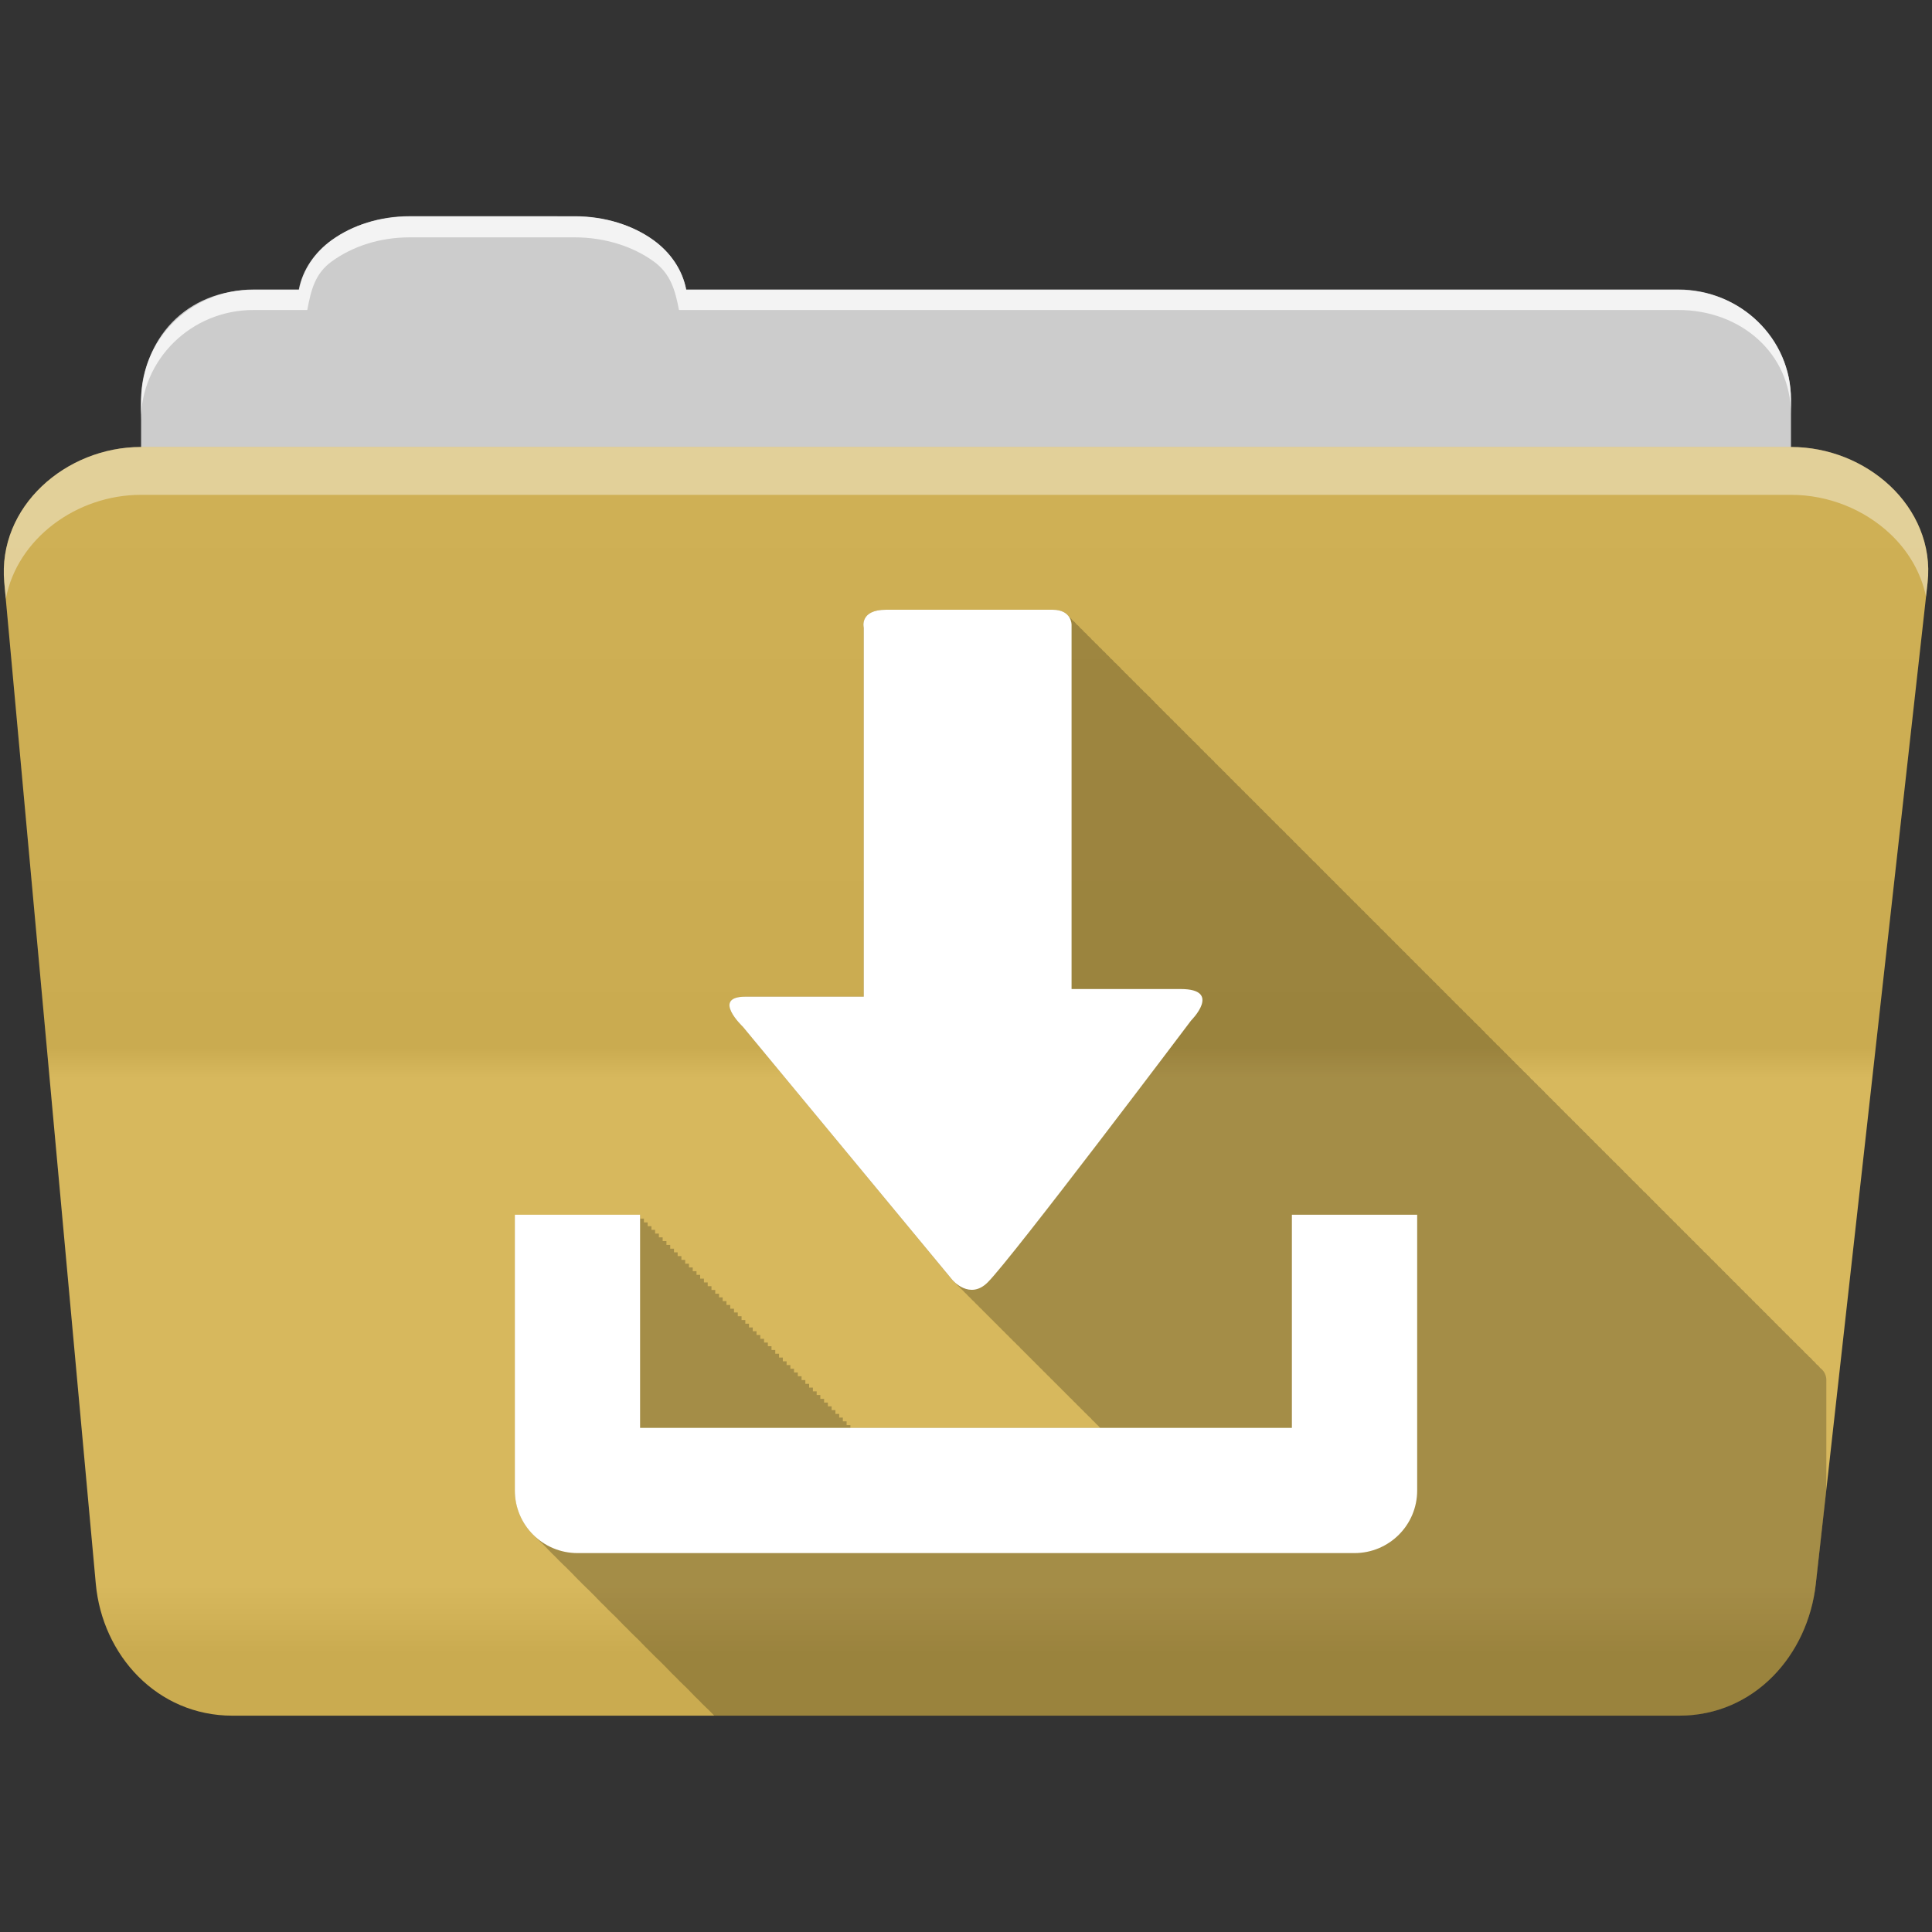 <?xml version="1.0" encoding="UTF-8" standalone="no"?>
<svg xmlns="http://www.w3.org/2000/svg" viewBox="0 0 512 512" height="512" width="512" version="1.1">
 <rect x="0" y="0" width="512" height="512" fill="#333333" stroke="none"/>
 <defs id="defs4">
  <linearGradient gradientUnits="userSpaceOnUse" id="0-3" y2="453.24" x2="0" y1="121.74" gradientTransform="translate(0.001,5e-4)">
   <stop id="stop7-8" stop-color="#6a6a6a"/>
   <stop offset="0.47" id="stop9-1"/>
   <stop offset="0.494" id="stop11-9" stop-color="#ffffff"/>
   <stop offset="0.901" id="stop13-8" stop-color="#ffffff"/>
   <stop offset="0.955" id="stop15-8"/>
   <stop offset="1" id="stop17-6"/>
  </linearGradient>
 </defs>
 <path d="m 108.631,57.37 c -7.963,0 -15.228,2.293 -20.693,6.22 -4.545,3.266 -7.751,7.872 -8.752,13.13 l -11.909,0 c -16.447,0 -29.883,13.03 -29.883,29.2 l 0,66.736 c 0,16.17 13.436,29.19 29.883,29.19 l 377.47,0 c 16.447,0 29.883,-13.03 29.883,-29.19 l 0,-66.736 c 0,-16.17 -13.436,-29.2 -29.883,-29.2 l -262.91,0 c -1,-5.256 -4.208,-9.862 -8.753,-13.13 -5.465,-3.927 -12.73,-6.22 -20.693,-6.22 l -43.761,0" id="path115" fill="#cccccc" fill-rule="evenodd"/>
 <path d="m 37.361,118.46 c -19.928,0 -38.06,15.818 -36.23,35.853 l 24.26,265.41 c 1.733,18.966 16.271,34.947 36.2,34.947 l 383.41,0 c 19.933,0 34.1,-16.05 36.2,-34.853 l 29.632,-265.41 c 1.123,-10.05 -3.137,-19.263 -9.971,-25.663 -6.833,-6.399 -16.258,-10.284 -26.22,-10.284 l -437.27,0" id="path117" fill="#d5b454" fill-rule="evenodd"/>
 <path id="path119" d="m 37.361,118.451 c -19.928,0 -38.08,15.84 -36.25,35.875 l 11.781,128.78 12.469,136.63 c 1.733,18.966 16.29,34.938 36.22,34.938 l 383.41,0 c 19.933,0 34.09,-16.04 36.19,-34.844 l 15.281,-136.72 14.375,-128.69 c 1.123,-10.05 -3.135,-19.287 -9.969,-25.688 -6.833,-6.399 -16.257,-10.281 -26.22,-10.281 l -437.28,0" opacity="0.05" fill="url(#0-3)"/>
 <path d="m 108.551,57.291 c -7.963,0 -15.11,2.403 -20.572,6.33 -4.545,3.266 -7.702,7.931 -8.703,13.187 l -12.13,0 c -17.677,0 -29.802,12.771 -29.802,30.661 l 0,3.956 c 0,-16.17 13.355,-29.27 29.802,-29.27 l 14.286,0 c 1,-5.256 2,-9.657 6.549,-12.923 5.465,-3.927 12.609,-6.33 20.572,-6.33 l 43.78,0 c 7.963,0 15.371,2.403 20.835,6.33 4.545,3.266 5.766,7.668 6.769,12.923 l 264.88,0 c 16.447,0 29.802,11.455 29.802,27.625 l 0,-3.956 c 0,-16.17 -13.355,-29.01 -29.802,-29.01 l -262.95,0 c -1,-5.256 -4.159,-9.921 -8.703,-13.187 -5.465,-3.927 -12.872,-6.33 -20.835,-6.33 z" id="path125" opacity="0.764" fill="#ffffff" fill-rule="evenodd"/>
 <path d="m 37.351,118.451 c -19.928,0 -38.05,15.84 -36.22,35.875 l 0.406,4.375 c 3,-15.936 18.732,-27.563 35.813,-27.563 l 437.28,0 c 9.966,0 19.386,3.882 26.22,10.281 4.736,4.435 8.234,10.208 9.563,16.688 l 0.406,-3.688 c 1.123,-10.05 -3.134,-19.288 -9.969,-25.688 -6.833,-6.399 -16.252,-10.281 -26.22,-10.281 l -437.28,0" id="path127" opacity="0.4" fill="#ffffff" fill-rule="evenodd"/>
 <path id="path457" d="m 234.841,161.59 c -7.174,0 -5.938,4.75 -5.938,4.75 l 0,84.13 0,13.656 -31.31,0 c -9.17,0 -0.719,7.969 -0.719,7.969 l 55.56,67.19 c 0,0 0.293,0.347 0.813,0.781 0.001,10e-4 0.188,0.219 0.188,0.219 0,0 0.292,0.347 0.813,0.781 0.001,10e-4 0.188,0.219 0.188,0.219 0,0 0.292,0.347 0.813,0.781 0.001,10e-4 0.188,0.219 0.188,0.219 0,0 0.28,0.327 0.781,0.75 10e-4,10e-4 0.188,0.219 0.188,0.219 0,0 0.311,0.359 0.813,0.781 10e-4,10e-4 0.188,0.219 0.188,0.219 0,0 0.293,0.347 0.813,0.781 0.001,10e-4 0.188,0.219 0.188,0.219 0,0 0.293,0.347 0.813,0.781 10e-4,10e-4 0.188,0.219 0.188,0.219 0,0 0.293,0.347 0.813,0.781 0.001,10e-4 0.188,0.219 0.188,0.219 0,10e-4 0.292,0.347 0.813,0.781 10e-4,10e-4 0.188,0.219 0.188,0.219 0,0 0.279,0.327 0.781,0.75 10e-4,10e-4 0.188,0.219 0.188,0.219 0,0 0.311,0.359 0.813,0.781 0.001,10e-4 0.188,0.219 0.188,0.219 0.001,10e-4 0.293,0.347 0.813,0.781 l 0.188,0.219 c 10e-4,10e-4 0.293,0.347 0.813,0.781 10e-4,10e-4 0.188,0.219 0.188,0.219 0.001,10e-4 0.293,0.347 0.813,0.781 0.001,10e-4 0.188,0.219 0.188,0.219 10e-4,10e-4 0.292,0.347 0.813,0.781 10e-4,10e-4 0.188,0.219 0.188,0.219 10e-4,10e-4 0.279,0.327 0.781,0.75 l 0.188,0.219 c 0.001,10e-4 0.311,0.359 0.813,0.781 0.001,10e-4 0.188,0.219 0.188,0.219 10e-4,10e-4 0.311,0.327 0.813,0.75 10e-4,0.002 0.188,0.25 0.188,0.25 10e-4,10e-4 0.292,0.347 0.813,0.781 0.001,10e-4 0.188,0.219 0.188,0.219 0.001,10e-4 0.292,0.347 0.813,0.781 l 0.188,0.219 c 10e-4,10e-4 0.292,0.347 0.813,0.781 10e-4,10e-4 0.188,0.219 0.188,0.219 0.001,10e-4 0.279,0.327 0.781,0.75 0.001,10e-4 0.188,0.219 0.188,0.219 0.001,0.001 0.311,0.359 0.813,0.781 10e-4,10e-4 0.188,0.219 0.188,0.219 10e-4,0.001 0.311,0.358 0.813,0.781 l 0.188,0.219 c 0.001,0.001 0.292,0.347 0.813,0.781 0.001,10e-4 0.188,0.219 0.188,0.219 10e-4,0.001 0.292,0.347 0.813,0.781 10e-4,10e-4 0.188,0.219 0.188,0.219 10e-4,0.001 0.292,0.347 0.813,0.781 0.001,10e-4 0.188,0.219 0.188,0.219 0.001,0.002 0.292,0.347 0.813,0.781 l 0.188,0.219 c 10e-4,0.002 0.279,0.327 0.781,0.75 10e-4,0.001 0.188,0.219 0.188,0.219 10e-4,0.002 0.31,0.358 0.813,0.781 0.001,0.001 0.188,0.219 0.188,0.219 0.001,0.002 0.292,0.347 0.813,0.781 10e-4,0.001 0.188,0.219 0.188,0.219 10e-4,0.002 0.292,0.347 0.813,0.781 l 0.188,0.219 c 0.002,0.002 0.292,0.347 0.813,0.781 0.001,0.001 0.188,0.219 0.188,0.219 0.002,0.002 0.292,0.347 0.813,0.781 10e-4,0.001 0.188,0.219 0.188,0.219 0.002,0.002 0.279,0.327 0.781,0.75 10e-4,0.001 0.188,0.219 0.188,0.219 0.002,0.002 0.31,0.358 0.813,0.781 l 0.188,0.219 c 0.002,0.002 0.31,0.327 0.813,0.75 10e-4,0.002 0.188,0.25 0.188,0.25 0.002,0.002 0.292,0.347 0.813,0.781 0.001,0.001 0.188,0.219 0.188,0.219 0.002,0.002 0.292,0.347 0.813,0.781 10e-4,0.001 0.188,0.219 0.188,0.219 10e-4,0.001 0.1,0.134 0.281,0.313 l -66.19,0 0,-0.75 -1,0 0,-1 -1,0 0,-1 -0.969,0 0,-0.969 -1,0 0,-1 -1,0 0,-1 -1,0 0,-1 -1,0 0,-1 -1,0 0,-1 -0.969,0 0,-0.969 -1,0 0,-1 -1,0 0,-1 -1,0 0,-1 -1,0 0,-1 -1,0 0,-1 -1,0 0,-1 -0.969,0 0,-0.969 -1,0 0,-1 -1,0 0,-1 -1,0 0,-1 -1,0 0,-1 -1,0 0,-1 -0.969,0 0,-0.969 -1,0 0,-1 -1,0 0,-1 -1,0 0,-1 -1,0 0,-1 -1,0 0,-1 -0.969,0 0,-0.969 -1,0 0,-1 -1,0 0,-1 -1,0 0,-1 -1,0 0,-1 -1,0 0,-1 -1,0 0,-1 -0.969,0 0,-0.969 -1,0 0,-1 -1,0 0,-1 -1,0 0,-1 -1,0 0,-1 -1,0 0,-1 -0.969,0 0,-0.969 -1,0 0,-1 -1,0 0,-1 -1,0 0,-1 -1,0 0,-1 -1,0 0,-1 -0.969,0 0,-0.969 -1,0 0,-1 -1,0 0,-1 -1,0 0,-1 -1,0 0,-1 -1,0 0,-1 -0.969,0 0,-0.969 -1,0 0,-1 -1,0 0,-1 -1,0 0,-1 -33.19,0 0,73.06 c 0,4.771 2.02,9.07 5.25,12.09 0.375,0.417 0.772,0.811 1.188,1.188 0.297,0.318 0.617,0.612 0.938,0.906 0.32,0.348 0.652,0.681 1,1 0.294,0.32 0.588,0.641 0.906,0.938 0.344,0.379 0.716,0.748 1.094,1.094 0.27,0.292 0.553,0.571 0.844,0.844 0.375,0.417 0.772,0.811 1.188,1.188 0.297,0.318 0.617,0.612 0.938,0.906 0.32,0.348 0.652,0.681 1,1 0.32,0.348 0.652,0.681 1,1 0.294,0.32 0.588,0.641 0.906,0.938 0.337,0.371 0.694,0.723 1.063,1.063 0.339,0.368 0.691,0.726 1.063,1.063 0.297,0.318 0.617,0.612 0.938,0.906 0.32,0.348 0.652,0.681 1,1 0.32,0.348 0.652,0.681 1,1 0.294,0.32 0.588,0.641 0.906,0.938 0.377,0.415 0.771,0.812 1.188,1.188 0.242,0.258 0.492,0.508 0.75,0.75 0.375,0.417 0.772,0.811 1.188,1.188 0.297,0.318 0.617,0.612 0.938,0.906 0.32,0.348 0.652,0.681 1,1 0.294,0.32 0.588,0.641 0.906,0.938 0.377,0.415 0.771,0.812 1.188,1.188 0.242,0.258 0.492,0.508 0.75,0.75 0.375,0.417 0.772,0.811 1.188,1.188 0.297,0.318 0.617,0.612 0.938,0.906 0.32,0.348 0.652,0.681 1,1 0.294,0.32 0.588,0.641 0.906,0.938 0.315,0.346 0.657,0.681 1,1 0.337,0.371 0.694,0.723 1.063,1.063 0.339,0.368 0.691,0.726 1.063,1.063 0.297,0.318 0.617,0.612 0.938,0.906 0.32,0.348 0.652,0.681 1,1 0.32,0.348 0.652,0.681 1,1 0.294,0.32 0.588,0.641 0.906,0.938 0.377,0.415 0.771,0.812 1.188,1.188 0.242,0.258 0.492,0.508 0.75,0.75 0.375,0.417 0.772,0.811 1.188,1.188 0.297,0.318 0.617,0.612 0.938,0.906 0.32,0.348 0.652,0.681 1,1 0.294,0.32 0.588,0.641 0.906,0.938 0.377,0.415 0.771,0.812 1.188,1.188 0.242,0.258 0.492,0.508 0.75,0.75 0.375,0.417 0.772,0.811 1.188,1.188 0.297,0.318 0.617,0.612 0.938,0.906 0.32,0.348 0.652,0.681 1,1 0.225,0.244 0.453,0.485 0.688,0.719 l 255.72,0 c 19.933,0 34.09,-16.04 36.19,-34.844 l 2.781,-24.906 0,-29.344 c 0,0 0.047,-1.915 -1.656,-3.094 -0.237,-0.358 -0.561,-0.696 -1,-1 -0.233,-0.353 -0.54,-0.699 -0.969,-1 -0.24,-0.362 -0.584,-0.725 -1.031,-1.031 -0.234,-0.342 -0.579,-0.679 -1,-0.969 -0.241,-0.357 -0.555,-0.731 -1,-1.031 -0.233,-0.338 -0.553,-0.65 -0.969,-0.938 -0.237,-0.358 -0.561,-0.696 -1,-1 -0.237,-0.358 -0.561,-0.696 -1,-1 -0.244,-0.368 -0.573,-0.721 -1.031,-1.031 -0.233,-0.337 -0.554,-0.683 -0.969,-0.969 -0.245,-0.363 -0.575,-0.727 -1.031,-1.031 -0.232,-0.335 -0.525,-0.652 -0.938,-0.938 -0.237,-0.358 -0.561,-0.696 -1,-1 -0.237,-0.358 -0.561,-0.696 -1,-1 -0.237,-0.358 -0.561,-0.696 -1,-1 -0.236,-0.349 -0.571,-0.704 -1,-1 -0.245,-0.363 -0.575,-0.727 -1.031,-1.031 -0.232,-0.335 -0.525,-0.652 -0.938,-0.938 -0.237,-0.358 -0.561,-0.696 -1,-1 -0.237,-0.358 -0.561,-0.696 -1,-1 -0.237,-0.358 -0.561,-0.696 -1,-1 -0.236,-0.349 -0.571,-0.704 -1,-1 -0.245,-0.363 -0.575,-0.727 -1.031,-1.031 -0.232,-0.335 -0.525,-0.652 -0.938,-0.938 -0.237,-0.358 -0.561,-0.696 -1,-1 -0.237,-0.358 -0.561,-0.696 -1,-1 -0.243,-0.367 -0.575,-0.722 -1.031,-1.031 -0.237,-0.348 -0.539,-0.706 -0.969,-1 -0.234,-0.342 -0.579,-0.679 -1,-0.969 -0.241,-0.357 -0.555,-0.731 -1,-1.031 -0.233,-0.338 -0.553,-0.65 -0.969,-0.938 -0.237,-0.358 -0.561,-0.696 -1,-1 -0.237,-0.358 -0.561,-0.696 -1,-1 -0.244,-0.368 -0.573,-0.721 -1.031,-1.031 -0.233,-0.337 -0.554,-0.683 -0.969,-0.969 -0.245,-0.363 -0.575,-0.727 -1.031,-1.031 -0.232,-0.335 -0.525,-0.652 -0.938,-0.938 -0.237,-0.358 -0.561,-0.696 -1,-1 -0.237,-0.358 -0.561,-0.696 -1,-1 -0.237,-0.358 -0.561,-0.696 -1,-1 -0.236,-0.349 -0.571,-0.704 -1,-1 -0.245,-0.363 -0.575,-0.727 -1.031,-1.031 -0.232,-0.335 -0.525,-0.652 -0.938,-0.938 -0.237,-0.358 -0.561,-0.696 -1,-1 -0.237,-0.358 -0.561,-0.696 -1,-1 -0.233,-0.353 -0.54,-0.699 -0.969,-1 -0.244,-0.368 -0.604,-0.722 -1.063,-1.031 -0.243,-0.351 -0.558,-0.706 -1,-1 -0.239,-0.345 -0.538,-0.709 -0.969,-1 -0.233,-0.338 -0.553,-0.65 -0.969,-0.938 -0.237,-0.358 -0.561,-0.696 -1,-1 -0.243,-0.367 -0.575,-0.722 -1.031,-1.031 -0.237,-0.348 -0.539,-0.706 -0.969,-1 -0.234,-0.342 -0.579,-0.679 -1,-0.969 -0.245,-0.363 -0.575,-0.727 -1.031,-1.031 -0.232,-0.335 -0.525,-0.652 -0.938,-0.938 -0.237,-0.358 -0.561,-0.696 -1,-1 -0.237,-0.358 -0.561,-0.696 -1,-1 -0.237,-0.358 -0.561,-0.696 -1,-1 -0.236,-0.349 -0.571,-0.704 -1,-1 -0.245,-0.363 -0.575,-0.727 -1.031,-1.031 -0.232,-0.335 -0.525,-0.652 -0.938,-0.938 -0.237,-0.358 -0.561,-0.696 -1,-1 -0.237,-0.358 -0.561,-0.696 -1,-1 -0.237,-0.358 -0.561,-0.696 -1,-1 -0.236,-0.349 -0.571,-0.704 -1,-1 -0.245,-0.363 -0.575,-0.727 -1.031,-1.031 -0.232,-0.335 -0.525,-0.652 -0.938,-0.938 -0.237,-0.358 -0.561,-0.696 -1,-1 -0.237,-0.358 -0.561,-0.696 -1,-1 -0.243,-0.367 -0.575,-0.722 -1.031,-1.031 -0.241,-0.353 -0.56,-0.703 -1,-1 -0.233,-0.337 -0.554,-0.683 -0.969,-0.969 -0.241,-0.357 -0.555,-0.731 -1,-1.031 -0.233,-0.338 -0.553,-0.65 -0.969,-0.938 -0.237,-0.358 -0.561,-0.696 -1,-1 -0.237,-0.358 -0.561,-0.696 -1,-1 -0.24,-0.363 -0.552,-0.725 -1,-1.031 -0.234,-0.342 -0.579,-0.679 -1,-0.969 -0.245,-0.363 -0.575,-0.727 -1.031,-1.031 -0.232,-0.335 -0.525,-0.652 -0.938,-0.938 -0.237,-0.358 -0.561,-0.696 -1,-1 -0.237,-0.358 -0.561,-0.696 -1,-1 -0.237,-0.358 -0.561,-0.696 -1,-1 -0.236,-0.349 -0.571,-0.704 -1,-1 -0.245,-0.363 -0.575,-0.727 -1.031,-1.031 -0.232,-0.335 -0.525,-0.652 -0.938,-0.938 -0.237,-0.358 -0.561,-0.696 -1,-1 -0.237,-0.358 -0.561,-0.696 -1,-1 -0.233,-0.353 -0.54,-0.699 -0.969,-1 -0.24,-0.362 -0.584,-0.725 -1.031,-1.031 -0.244,-0.356 -0.583,-0.702 -1.031,-1 -0.239,-0.345 -0.538,-0.709 -0.969,-1 -0.233,-0.338 -0.553,-0.65 -0.969,-0.938 -0.237,-0.358 -0.561,-0.696 -1,-1 -0.243,-0.367 -0.575,-0.722 -1.031,-1.031 -0.241,-0.353 -0.56,-0.703 -1,-1 -0.233,-0.337 -0.554,-0.683 -0.969,-0.969 -0.245,-0.363 -0.575,-0.727 -1.031,-1.031 -0.232,-0.335 -0.525,-0.652 -0.938,-0.938 -0.237,-0.358 -0.561,-0.696 -1,-1 -0.237,-0.358 -0.561,-0.696 -1,-1 -0.237,-0.358 -0.561,-0.696 -1,-1 -0.236,-0.349 -0.571,-0.704 -1,-1 -0.245,-0.363 -0.575,-0.727 -1.031,-1.031 -0.232,-0.335 -0.525,-0.652 -0.938,-0.938 -0.237,-0.358 -0.561,-0.696 -1,-1 -0.237,-0.358 -0.561,-0.696 -1,-1 -0.237,-0.358 -0.561,-0.696 -1,-1 -0.236,-0.349 -0.571,-0.704 -1,-1 -0.245,-0.363 -0.575,-0.727 -1.031,-1.031 -0.232,-0.335 -0.525,-0.652 -0.938,-0.938 -0.237,-0.358 -0.561,-0.696 -1,-1 -0.237,-0.358 -0.561,-0.696 -1,-1 -0.243,-0.367 -0.575,-0.722 -1.031,-1.031 -0.237,-0.348 -0.539,-0.706 -0.969,-1 -0.234,-0.342 -0.579,-0.679 -1,-0.969 -0.241,-0.357 -0.555,-0.731 -1,-1.031 -0.233,-0.338 -0.553,-0.65 -0.969,-0.938 -0.237,-0.358 -0.561,-0.696 -1,-1 -0.237,-0.358 -0.561,-0.696 -1,-1 -0.244,-0.368 -0.573,-0.721 -1.031,-1.031 -0.233,-0.337 -0.554,-0.683 -0.969,-0.969 -0.245,-0.363 -0.575,-0.727 -1.031,-1.031 -0.232,-0.335 -0.525,-0.652 -0.938,-0.938 -0.237,-0.358 -0.561,-0.696 -1,-1 -0.237,-0.358 -0.561,-0.696 -1,-1 -0.237,-0.358 -0.561,-0.696 -1,-1 -0.236,-0.349 -0.571,-0.704 -1,-1 -0.245,-0.363 -0.575,-0.727 -1.031,-1.031 -0.232,-0.335 -0.525,-0.652 -0.938,-0.938 -0.237,-0.358 -0.561,-0.696 -1,-1 -0.237,-0.358 -0.561,-0.696 -1,-1 -0.233,-0.353 -0.54,-0.699 -0.969,-1 -0.244,-0.368 -0.604,-0.722 -1.063,-1.031 -0.243,-0.351 -0.558,-0.706 -1,-1 -0.239,-0.345 -0.538,-0.709 -0.969,-1 -0.233,-0.338 -0.553,-0.65 -0.969,-0.938 -0.237,-0.358 -0.561,-0.696 -1,-1 -0.243,-0.367 -0.575,-0.722 -1.031,-1.031 -0.237,-0.348 -0.539,-0.706 -0.969,-1 -0.234,-0.342 -0.579,-0.679 -1,-0.969 -0.241,-0.357 -0.555,-0.731 -1,-1.031 -0.233,-0.338 -0.553,-0.65 -0.969,-0.938 -0.237,-0.358 -0.561,-0.696 -1,-1 -0.237,-0.358 -0.561,-0.696 -1,-1 -0.237,-0.358 -0.561,-0.696 -1,-1 -0.236,-0.349 -0.571,-0.704 -1,-1 -0.245,-0.363 -0.575,-0.727 -1.031,-1.031 -0.232,-0.335 -0.525,-0.652 -0.938,-0.938 -0.237,-0.358 -0.561,-0.696 -1,-1 -0.237,-0.358 -0.561,-0.696 -1,-1 -0.237,-0.358 -0.561,-0.696 -1,-1 -0.236,-0.349 -0.571,-0.704 -1,-1 -0.245,-0.363 -0.575,-0.727 -1.031,-1.031 -0.232,-0.335 -0.525,-0.652 -0.938,-0.938 -0.237,-0.358 -0.561,-0.696 -1,-1 -0.237,-0.358 -0.561,-0.696 -1,-1 -0.243,-0.367 -0.575,-0.722 -1.031,-1.031 -0.241,-0.353 -0.56,-0.703 -1,-1 -0.233,-0.337 -0.554,-0.683 -0.969,-0.969 -0.241,-0.357 -0.555,-0.731 -1,-1.031 -0.233,-0.338 -0.553,-0.65 -0.969,-0.938 -0.237,-0.358 -0.561,-0.696 -1,-1 -0.237,-0.358 -0.561,-0.696 -1,-1 -0.24,-0.363 -0.552,-0.725 -1,-1.031 -0.234,-0.342 -0.579,-0.679 -1,-0.969 -0.245,-0.363 -0.575,-0.727 -1.031,-1.031 -0.232,-0.335 -0.525,-0.652 -0.938,-0.938 -0.237,-0.358 -0.561,-0.696 -1,-1 -0.237,-0.358 -0.561,-0.696 -1,-1 -0.237,-0.358 -0.561,-0.696 -1,-1 -0.236,-0.349 -0.571,-0.704 -1,-1 -0.245,-0.363 -0.575,-0.727 -1.031,-1.031 -0.232,-0.335 -0.525,-0.652 -0.938,-0.938 -0.237,-0.358 -0.561,-0.696 -1,-1 -0.237,-0.358 -0.561,-0.696 -1,-1 -0.233,-0.353 -0.54,-0.699 -0.969,-1 -0.24,-0.362 -0.584,-0.725 -1.031,-1.031 -0.244,-0.356 -0.583,-0.702 -1.031,-1 -0.232,-0.335 -0.525,-0.652 -0.938,-0.938 -0.237,-0.358 -0.561,-0.696 -1,-1 -0.237,-0.358 -0.561,-0.696 -1,-1 -0.243,-0.367 -0.575,-0.722 -1.031,-1.031 -0.241,-0.353 -0.56,-0.703 -1,-1 -0.233,-0.337 -0.554,-0.683 -0.969,-0.969 -0.241,-0.357 -0.555,-0.731 -1,-1.031 -0.233,-0.338 -0.553,-0.65 -0.969,-0.938 -0.237,-0.358 -0.561,-0.696 -1,-1 -0.237,-0.358 -0.561,-0.696 -1,-1 -0.237,-0.358 -0.561,-0.696 -1,-1 -0.236,-0.349 -0.571,-0.704 -1,-1 -0.245,-0.363 -0.575,-0.727 -1.031,-1.031 -0.232,-0.335 -0.525,-0.652 -0.938,-0.938 -0.237,-0.358 -0.561,-0.696 -1,-1 -0.237,-0.358 -0.561,-0.696 -1,-1 -0.237,-0.358 -0.561,-0.696 -1,-1 -0.236,-0.349 -0.571,-0.704 -1,-1 -0.245,-0.363 -0.575,-0.727 -1.031,-1.031 -0.232,-0.335 -0.525,-0.652 -0.938,-0.938 -0.64,-0.968 -1.903,-1.906 -4.406,-1.906 l -44.06,0" fill-opacity="0.235"/>
 <path d="m 342.363,321.925 0,56.471 -172.735,0 0,-56.471 -33.19,0 0,73.069 c 0,9.161 7.422,16.591 16.624,16.591 l 205.88,0 c 9.194,0 16.624,-7.421 16.624,-16.591 l 0,-73.069 -33.199,0" id="path461" fill="#ffffff"/>
 <path d="M 252.451,339.268 196.87,272.105 c 0,0 -8.457,-7.98 0.714,-7.98 9.17,0 31.321,0 31.321,0 0,0 0,-5.371 0,-13.654 0,-23.616 0,-66.596 0,-84.118 0,0 -1.244,-4.764 5.931,-4.764 7.232,0 38.91,0 44.087,0 5.169,0 5.053,4.012 5.053,4.012 0,16.988 0,61.455 0,84.296 0,7.406 0,12.208 0,12.208 0,0 17.762,0 28.913,0 11.128,0 2.748,8.36 2.748,8.36 0,0 -47.289,62.78 -53.88,69.365 -4.754,4.773 -9.296,-0.56 -9.296,-0.56" id="path463" fill="#ffffff"/>
</svg>
